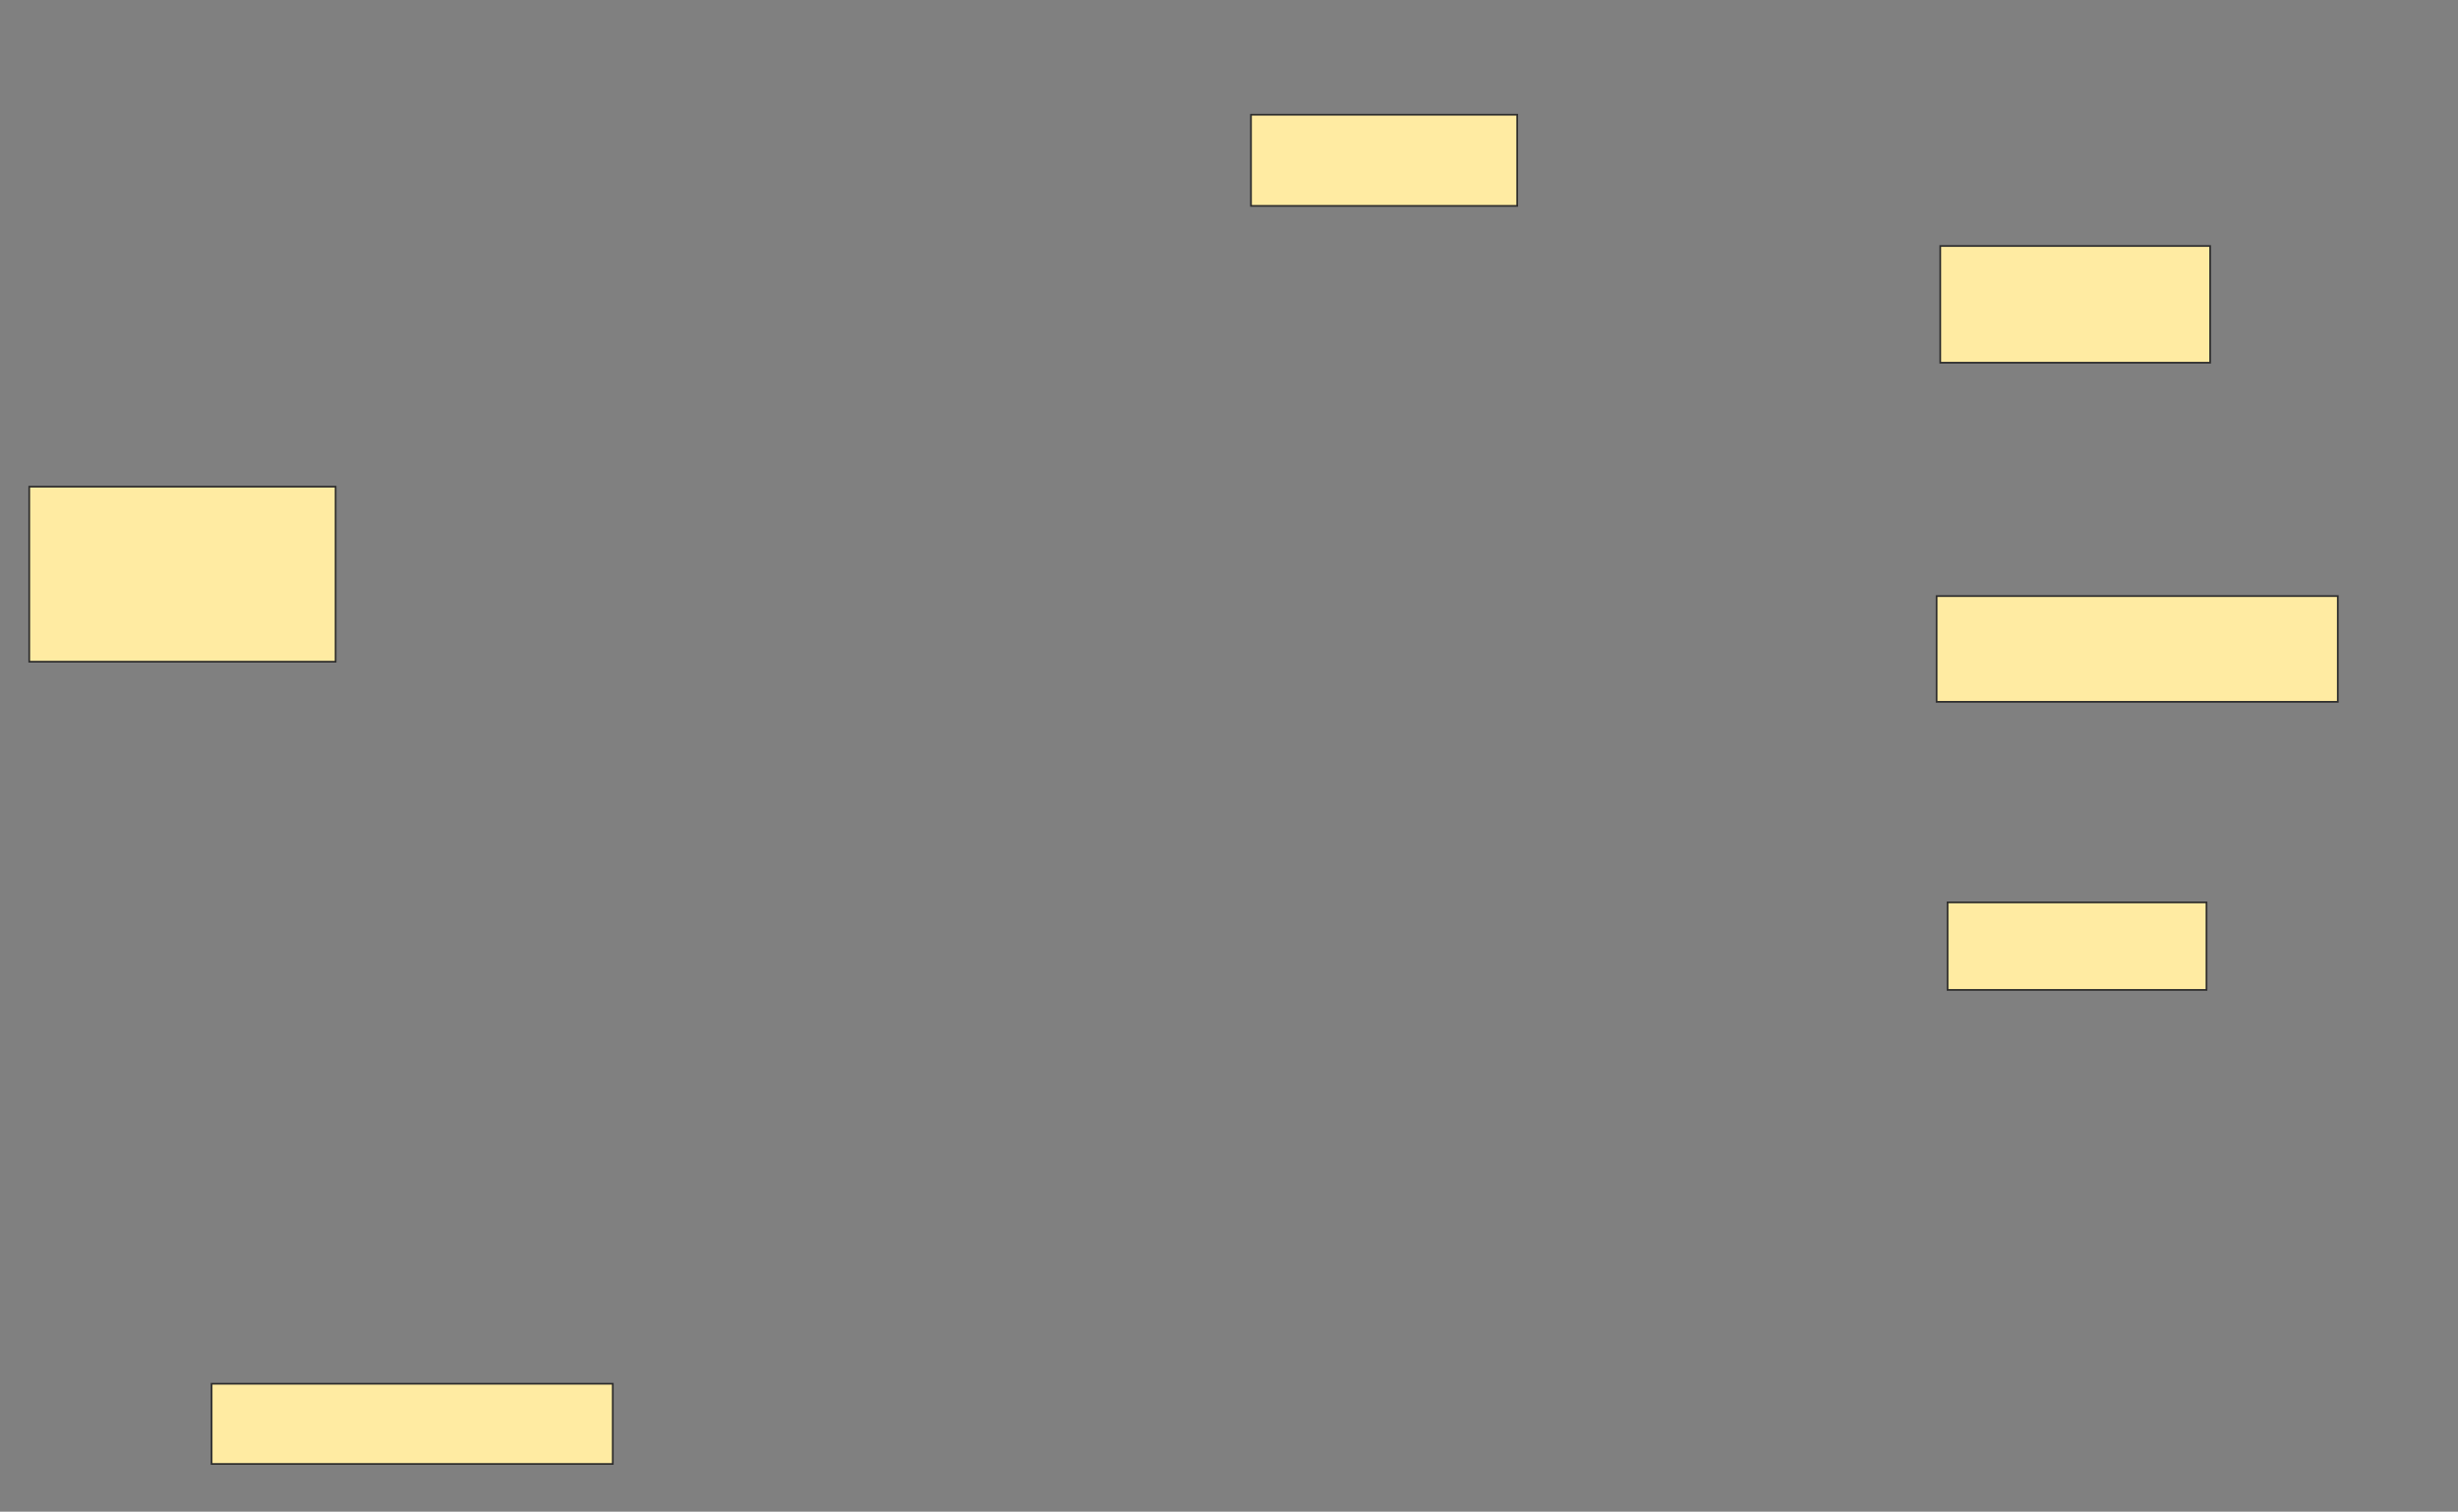 <svg xmlns="http://www.w3.org/2000/svg" width="1434" height="882">
 <rect width="100%" height="100%" fill="#808080" stroke="none"/>
 <!-- Created with Image Occlusion Enhanced -->
 <g>
  <title>Labels</title>
 </g>
 <g>
  <title>Masks</title>
  
  <g id="6651924771cc4a4d84231ae1d11257ad-ao-2">
   <rect height="68.085" width="157.447" y="143.532" x="1131.958" stroke="#2D2D2D" fill="#FFEBA2"/>
   <rect height="53.191" width="155.319" y="66.936" x="729.83" stroke="#2D2D2D" fill="#FFEBA2"/>
  </g>
  <g id="6651924771cc4a4d84231ae1d11257ad-ao-3">
   <rect height="51.064" width="151.064" y="526.511" x="1136.213" stroke="#2D2D2D" fill="#FFEBA2"/>
   <rect height="61.702" width="234.043" y="347.787" x="1129.83" stroke="#2D2D2D" fill="#FFEBA2"/>
  </g>
  <g id="6651924771cc4a4d84231ae1d11257ad-ao-4">
   <rect height="102.128" width="178.723" y="283.957" x="17.064" stroke="#2D2D2D" fill="#FFEBA2"/>
   <rect height="46.809" width="234.043" y="807.362" x="123.447" stroke="#2D2D2D" fill="#FFEBA2"/>
  </g>
 </g>
</svg>